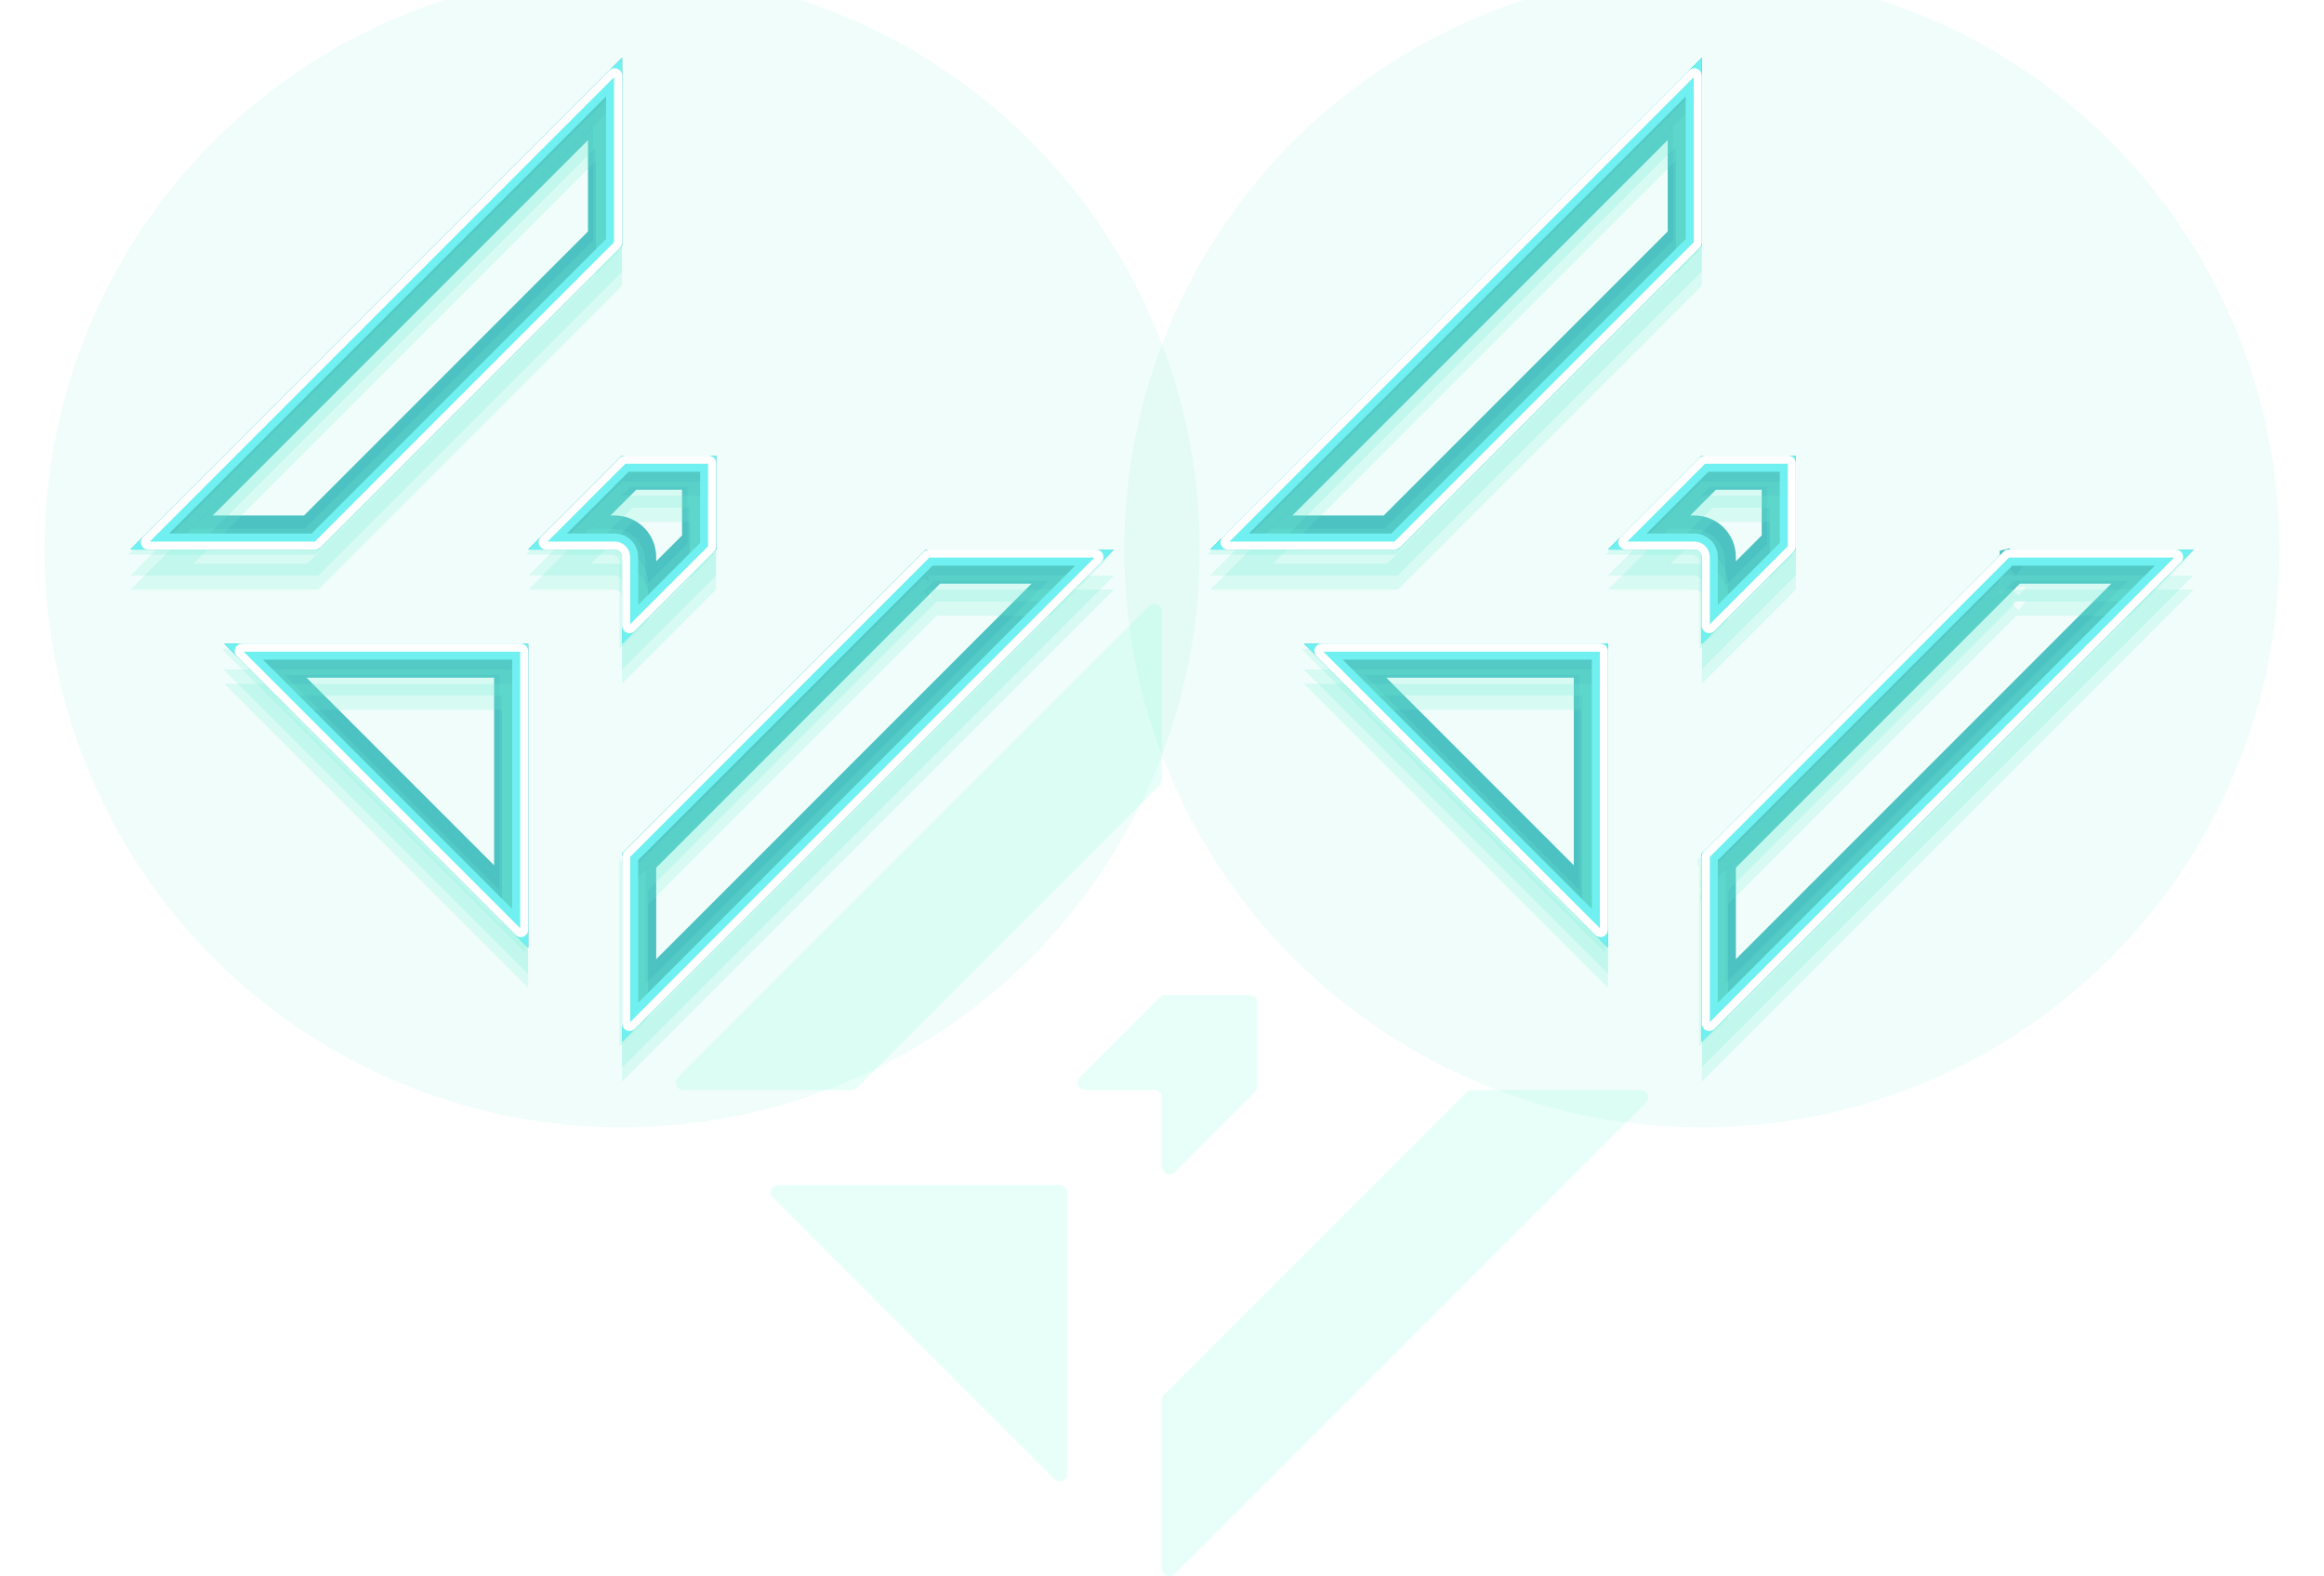 <svg width="1920" height="1302" viewBox="0 0 1920 1302" fill="none" xmlns="http://www.w3.org/2000/svg">
<g clip-path="url(#clip0_471_2650)">
<g filter="url(#filter0_i_471_2650)">
<path d="M708.149 898.502C706.995 899.656 705.43 900.305 703.797 900.305L564.528 900.305C559.044 900.305 556.298 893.675 560.175 889.798L949.426 500.538C953.303 496.66 959.933 499.406 959.933 504.89L959.933 644.163C959.933 645.795 959.284 647.361 958.13 648.515L708.149 898.502Z" fill="#0BFFB7" fill-opacity="0.1"/>
<path d="M1211.73 902.106C1212.89 900.951 1214.45 900.302 1216.09 900.302L1355.47 900.302C1360.96 900.302 1363.7 906.931 1359.82 910.809L970.458 1300.19C966.58 1304.06 959.951 1301.32 959.951 1295.83L959.951 1156.45C959.951 1154.81 960.6 1153.25 961.755 1152.09L1211.73 902.106Z" fill="#0BFFB7" fill-opacity="0.1"/>
<path d="M896.47 900.301C890.987 900.301 888.24 893.671 892.118 889.794L958.147 823.763C959.302 822.608 960.867 821.96 962.499 821.96L1032.25 821.96C1035.65 821.96 1038.41 824.716 1038.41 828.115L1038.41 897.752C1038.41 899.384 1037.76 900.949 1036.6 902.104L970.457 968.251C966.58 972.128 959.95 969.382 959.95 963.898L959.95 906.456C959.95 903.057 957.194 900.301 953.795 900.301L896.47 900.301Z" fill="#0BFFB7" fill-opacity="0.1"/>
<path d="M871.088 1221.85C874.965 1225.73 881.595 1222.98 881.595 1217.5L881.595 984.92C881.595 981.521 878.84 978.765 875.44 978.765L642.868 978.765C637.385 978.765 634.638 985.395 638.516 989.272L871.088 1221.85Z" fill="#0BFFB7" fill-opacity="0.1"/>
</g>
<g opacity="0.7">
<g style="mix-blend-mode:hard-light" filter="url(#filter1_f_471_2650)">
<ellipse cx="1406" cy="454" rx="477.189" ry="477.188" fill="#33E9C6" fill-opacity="0.1"/>
</g>
<g style="mix-blend-mode:hard-light" filter="url(#filter2_f_471_2650)">
<path d="M1395.16 198.405L1150.4 443.175H1025.74L1395.16 73.739V198.405ZM1416.72 709.482L1661.49 464.711L1786.26 464.711L1416.72 834.262V709.482ZM1415.35 710.853L1415.35 710.85L1415.35 710.853ZM1662.85 463.352L1662.85 463.343L1662.86 463.34C1662.85 463.344 1662.85 463.348 1662.85 463.352ZM1399.86 443.171H1354.39L1410.41 387.146H1472.86V449.48L1416.72 505.619V460.035C1416.72 450.721 1409.17 443.171 1399.86 443.171ZM1317.6 756.704L1103.3 542.396H1317.6V756.704Z" stroke="#00A8A8" stroke-width="21.54"/>
</g>
<g style="mix-blend-mode:hard-light" filter="url(#filter3_f_471_2650)">
<path d="M1149.03 439.861L1033.74 439.861L1391.85 81.739L1391.85 197.033L1149.03 439.861ZM1420.03 710.855L1662.86 468.025L1778.26 468.025L1420.03 826.261L1420.03 710.855ZM1417.69 713.198L1417.7 713.193L1417.69 713.198ZM1399.86 439.857L1362.39 439.857L1411.78 390.46L1469.54 390.46L1469.54 448.107L1420.03 497.618L1420.03 460.035C1420.03 448.891 1411 439.857 1399.86 439.857ZM1314.29 748.703L1111.3 545.71L1314.29 545.71L1314.29 748.703Z" stroke="#00A8A8" stroke-width="28.167"/>
</g>
<g style="mix-blend-mode:hard-light" filter="url(#filter4_d_471_2650)">
<path d="M1395.16 198.405L1150.4 443.175L1025.74 443.175L1395.16 73.739L1395.16 198.405ZM1416.72 709.482L1661.49 464.711L1786.26 464.711L1416.72 834.262L1416.72 709.482ZM1415.35 710.85L1415.36 710.842C1415.36 710.846 1415.35 710.85 1415.35 710.854L1415.35 710.85ZM1662.85 463.352L1662.85 463.343L1662.86 463.34C1662.85 463.344 1662.85 463.348 1662.85 463.352ZM1399.86 443.171L1354.39 443.171L1410.41 387.146L1472.86 387.146L1472.86 449.48L1416.72 505.619L1416.72 460.035C1416.72 450.721 1409.17 443.171 1399.86 443.171ZM1317.6 756.704L1103.3 542.396L1317.6 542.396L1317.6 756.704Z" stroke="#33E9C6" stroke-opacity="0.2" stroke-width="21.54" shape-rendering="crispEdges"/>
</g>
<g style="mix-blend-mode:hard-light" filter="url(#filter5_d_471_2650)">
<path d="M1395.16 198.405L1150.4 443.175L1025.74 443.175L1395.16 73.739L1395.16 198.405ZM1416.72 709.482L1661.49 464.711L1786.26 464.711L1416.72 834.262L1416.72 709.482ZM1415.35 710.85L1415.36 710.842C1415.36 710.846 1415.35 710.85 1415.35 710.854L1415.35 710.85ZM1662.85 463.352L1662.85 463.343L1662.86 463.34C1662.85 463.344 1662.85 463.348 1662.85 463.352ZM1399.86 443.171L1354.39 443.171L1410.41 387.146L1472.86 387.146L1472.86 449.48L1416.72 505.619L1416.72 460.035C1416.72 450.721 1409.17 443.171 1399.86 443.171ZM1317.6 756.704L1103.3 542.396L1317.6 542.396L1317.6 756.704Z" stroke="#33E9C6" stroke-opacity="0.2" stroke-width="21.54"/>
</g>
<g style="mix-blend-mode:hard-light" filter="url(#filter6_i_471_2650)">
<path d="M1395.16 198.405L1150.4 443.175L1025.74 443.175L1395.16 73.739L1395.16 198.405ZM1416.72 709.482L1661.49 464.711L1786.26 464.711L1416.72 834.262L1416.72 709.482ZM1415.35 710.85L1415.36 710.842C1415.36 710.846 1415.35 710.85 1415.35 710.854L1415.35 710.85ZM1662.85 463.352L1662.85 463.343L1662.86 463.34C1662.85 463.344 1662.85 463.348 1662.85 463.352ZM1399.86 443.171L1354.39 443.171L1410.41 387.146L1472.86 387.146L1472.86 449.48L1416.72 505.619L1416.72 460.035C1416.72 450.721 1409.17 443.171 1399.86 443.171ZM1317.6 756.704L1103.3 542.396L1317.6 542.396L1317.6 756.704Z" stroke="#33E9C6" stroke-opacity="0.2" stroke-width="21.54"/>
</g>
<g filter="url(#filter7_f_471_2650)">
<path d="M1399.31 200.121L1152.12 447.317L1015.74 447.317L1399.31 63.738L1399.31 200.121ZM1412.58 707.767L1659.77 460.569L1796.26 460.569L1412.58 844.262L1412.58 707.767ZM1412.42 707.923L1412.42 707.921L1412.42 707.923ZM1399.86 447.313L1344.39 447.313L1408.7 383.004L1477 383.004L1477 451.195L1412.58 515.619L1412.58 460.035C1412.58 453.009 1406.88 447.313 1399.86 447.313ZM1321.75 766.704L1093.3 538.254L1321.75 538.254L1321.75 766.704Z" stroke="#33E9E9" stroke-width="13.255"/>
</g>
<g filter="url(#filter8_f_471_2650)">
<path d="M1657.58 458.071L1657.58 458.07C1658.1 457.548 1658.81 457.255 1659.55 457.255L1797.55 457.255C1800.03 457.255 1801.27 460.25 1799.52 462.001L1414.01 847.517C1412.26 849.268 1409.27 848.028 1409.27 845.551L1409.27 707.546C1409.27 706.808 1409.56 706.1 1410.08 705.579L1410.08 705.578L1657.58 458.071ZM1154.3 449.816C1153.78 450.338 1153.07 450.631 1152.34 450.631L1014.45 450.631C1011.97 450.631 1010.73 447.636 1012.48 445.885L1397.87 60.484C1399.63 58.733 1402.62 59.973 1402.62 62.45L1402.62 200.342C1402.62 201.079 1402.33 201.786 1401.81 202.308L1154.3 449.816ZM1343.1 450.627C1340.62 450.627 1339.38 447.632 1341.13 445.881L1406.51 380.505C1407.03 379.983 1407.74 379.69 1408.47 379.69L1477.53 379.69C1479.07 379.69 1480.31 380.935 1480.31 382.47L1480.31 451.416C1480.31 452.154 1480.02 452.861 1479.5 453.382L1414.01 518.873C1412.26 520.625 1409.26 519.384 1409.26 516.907L1409.26 460.035C1409.26 454.839 1405.05 450.627 1399.86 450.627L1343.1 450.627ZM1325.06 767.992C1325.06 770.469 1322.06 771.71 1320.31 769.958L1090.05 539.686C1088.3 537.935 1089.54 534.94 1092.01 534.94L1322.28 534.94C1323.81 534.94 1325.06 536.185 1325.06 537.72L1325.06 767.992Z" stroke="white" stroke-width="6.628"/>
</g>
</g>
<g opacity="0.7">
<g style="mix-blend-mode:hard-light" filter="url(#filter9_f_471_2650)">
<ellipse cx="514" cy="454" rx="477.189" ry="477.188" fill="#33E9C6" fill-opacity="0.1"/>
</g>
<g style="mix-blend-mode:hard-light" filter="url(#filter10_f_471_2650)">
<path d="M503.164 198.405L258.401 443.174H133.737L503.164 73.739V198.405ZM524.721 709.482L769.486 464.711L894.263 464.711L524.721 834.262V709.482ZM523.35 710.853L523.354 710.85L523.35 710.853ZM770.845 463.351L770.854 463.343L770.857 463.34C770.853 463.344 770.849 463.347 770.845 463.351ZM507.857 443.171H462.389L518.412 387.146H580.858V449.479L524.72 505.618V460.034C524.72 450.721 517.17 443.171 507.857 443.171ZM425.603 756.703L211.301 542.396H425.603V756.703Z" stroke="#00A8A8" stroke-width="21.54"/>
</g>
<g style="mix-blend-mode:hard-light" filter="url(#filter11_f_471_2650)">
<path d="M257.028 439.861L141.738 439.861L499.85 81.739L499.85 197.032L257.028 439.861ZM528.035 710.855L770.859 468.025L886.262 468.025L528.035 826.261L528.035 710.855ZM525.692 713.198L525.697 713.193L525.692 713.198ZM507.857 439.857L470.389 439.857L519.784 390.46L577.544 390.46L577.544 448.107L528.034 497.618L528.034 460.034C528.034 448.89 519 439.857 507.857 439.857ZM422.289 748.703L219.301 545.71L422.289 545.71L422.289 748.703Z" stroke="#00A8A8" stroke-width="28.167"/>
</g>
<g style="mix-blend-mode:hard-light" filter="url(#filter12_d_471_2650)">
<path d="M503.164 198.405L258.401 443.174L133.737 443.174L503.164 73.739L503.164 198.405ZM524.721 709.482L769.486 464.711L894.262 464.711L524.721 834.262L524.721 709.482ZM523.354 710.85L523.362 710.842C523.358 710.846 523.354 710.849 523.35 710.853L523.354 710.85ZM770.845 463.351L770.854 463.343L770.857 463.34C770.853 463.344 770.849 463.347 770.845 463.351ZM507.857 443.171L462.389 443.171L518.412 387.146L580.858 387.146L580.858 449.479L524.72 505.618L524.72 460.034C524.72 450.721 517.17 443.171 507.857 443.171ZM425.603 756.703L211.301 542.396L425.603 542.396L425.603 756.703Z" stroke="#33E9C6" stroke-opacity="0.2" stroke-width="21.54" shape-rendering="crispEdges"/>
</g>
<g style="mix-blend-mode:hard-light" filter="url(#filter13_d_471_2650)">
<path d="M503.164 198.405L258.401 443.174L133.737 443.174L503.164 73.739L503.164 198.405ZM524.721 709.482L769.486 464.711L894.262 464.711L524.721 834.262L524.721 709.482ZM523.354 710.85L523.362 710.842C523.358 710.846 523.354 710.849 523.35 710.853L523.354 710.85ZM770.845 463.351L770.854 463.343L770.857 463.34C770.853 463.344 770.849 463.347 770.845 463.351ZM507.857 443.171L462.389 443.171L518.412 387.146L580.858 387.146L580.858 449.479L524.72 505.618L524.72 460.034C524.72 450.721 517.17 443.171 507.857 443.171ZM425.603 756.703L211.301 542.396L425.603 542.396L425.603 756.703Z" stroke="#33E9C6" stroke-opacity="0.2" stroke-width="21.54"/>
</g>
<g style="mix-blend-mode:hard-light" filter="url(#filter14_i_471_2650)">
<path d="M503.164 198.405L258.401 443.174L133.737 443.174L503.164 73.739L503.164 198.405ZM524.721 709.482L769.486 464.711L894.262 464.711L524.721 834.262L524.721 709.482ZM523.354 710.85L523.362 710.842C523.358 710.846 523.354 710.849 523.35 710.853L523.354 710.85ZM770.845 463.351L770.854 463.343L770.857 463.34C770.853 463.344 770.849 463.347 770.845 463.351ZM507.857 443.171L462.389 443.171L518.412 387.146L580.858 387.146L580.858 449.479L524.72 505.618L524.72 460.034C524.72 450.721 517.17 443.171 507.857 443.171ZM425.603 756.703L211.301 542.396L425.603 542.396L425.603 756.703Z" stroke="#33E9C6" stroke-opacity="0.2" stroke-width="21.54"/>
</g>
<g filter="url(#filter15_f_471_2650)">
<path d="M507.306 200.121L260.116 447.317L123.737 447.317L507.306 63.738L507.306 200.121ZM520.579 707.766L767.77 460.569L904.263 460.569L520.579 844.262L520.579 707.766ZM520.422 707.923L520.424 707.921L520.422 707.923ZM507.857 447.313L452.388 447.313L516.696 383.004L585 383.004L585 451.195L520.578 515.619L520.578 460.034C520.578 453.008 514.883 447.313 507.857 447.313ZM429.745 766.704L201.301 538.254L429.745 538.254L429.745 766.704Z" stroke="#33E9E9" stroke-width="13.255"/>
</g>
<g filter="url(#filter16_f_471_2650)">
<path d="M765.581 458.071L765.582 458.07C766.104 457.548 766.811 457.255 767.549 457.255L905.551 457.255C908.028 457.255 909.268 460.249 907.517 462.001L522.011 847.516C520.26 849.268 517.265 848.027 517.265 845.551L517.265 707.545C517.265 706.807 517.558 706.1 518.08 705.579L518.081 705.577L765.581 458.071ZM262.303 449.816C261.782 450.338 261.075 450.63 260.337 450.63L122.449 450.63C119.972 450.63 118.732 447.636 120.483 445.885L505.874 60.484C507.625 58.732 510.62 59.973 510.62 62.45L510.62 200.342C510.62 201.079 510.327 201.786 509.806 202.308L262.303 449.816ZM451.1 450.627C448.623 450.627 447.383 447.632 449.134 445.881L514.509 380.504C515.03 379.983 515.737 379.69 516.475 379.69L585.534 379.69C587.069 379.69 588.314 380.935 588.314 382.47L588.314 451.416C588.314 452.154 588.021 452.861 587.5 453.382L522.01 518.873C520.259 520.624 517.264 519.384 517.264 516.907L517.264 460.034C517.264 454.839 513.052 450.627 507.857 450.627L451.1 450.627ZM433.059 767.992C433.059 770.469 430.064 771.709 428.313 769.958L198.047 539.686C196.295 537.935 197.536 534.94 200.013 534.94L430.279 534.94C431.814 534.94 433.059 536.185 433.059 537.72L433.059 767.992Z" stroke="white" stroke-width="6.628"/>
</g>
</g>
</g>
<defs>
<filter id="filter0_i_471_2650" x="558.36" y="498.722" width="803.279" height="803.278" filterUnits="userSpaceOnUse" color-interpolation-filters="sRGB">
<feFlood flood-opacity="0" result="BackgroundImageFix"/>
<feBlend mode="normal" in="SourceGraphic" in2="BackgroundImageFix" result="shape"/>
<feColorMatrix in="SourceAlpha" type="matrix" values="0 0 0 0 0 0 0 0 0 0 0 0 0 0 0 0 0 0 127 0" result="hardAlpha"/>
<feOffset/>
<feGaussianBlur stdDeviation="8.367"/>
<feComposite in2="hardAlpha" operator="arithmetic" k2="-1" k3="1"/>
<feColorMatrix type="matrix" values="0 0 0 0 0 0 0 0 0 0 0 0 0 0 0 0 0 0 0.25 0"/>
<feBlend mode="normal" in2="shape" result="effect1_innerShadow_471_2650"/>
</filter>
<filter id="filter1_f_471_2650" x="829.397" y="-122.602" width="1153.21" height="1153.2" filterUnits="userSpaceOnUse" color-interpolation-filters="sRGB">
<feFlood flood-opacity="0" result="BackgroundImageFix"/>
<feBlend mode="normal" in="SourceGraphic" in2="BackgroundImageFix" result="shape"/>
<feGaussianBlur stdDeviation="49.707" result="effect1_foregroundBlur_471_2650"/>
</filter>
<filter id="filter2_f_471_2650" x="908.929" y="-43.071" width="994.143" height="994.142" filterUnits="userSpaceOnUse" color-interpolation-filters="sRGB">
<feFlood flood-opacity="0" result="BackgroundImageFix"/>
<feBlend mode="normal" in="SourceGraphic" in2="BackgroundImageFix" result="shape"/>
<feGaussianBlur stdDeviation="49.707" result="effect1_foregroundBlur_471_2650"/>
</filter>
<filter id="filter3_f_471_2650" x="975.205" y="23.206" width="861.591" height="861.589" filterUnits="userSpaceOnUse" color-interpolation-filters="sRGB">
<feFlood flood-opacity="0" result="BackgroundImageFix"/>
<feBlend mode="normal" in="SourceGraphic" in2="BackgroundImageFix" result="shape"/>
<feGaussianBlur stdDeviation="16.569" result="effect1_foregroundBlur_471_2650"/>
</filter>
<filter id="filter4_d_471_2650" x="991.774" y="56.344" width="828.453" height="833.422" filterUnits="userSpaceOnUse" color-interpolation-filters="sRGB">
<feFlood flood-opacity="0" result="BackgroundImageFix"/>
<feColorMatrix in="SourceAlpha" type="matrix" values="0 0 0 0 0 0 0 0 0 0 0 0 0 0 0 0 0 0 127 0" result="hardAlpha"/>
<feOffset dy="21.54"/>
<feGaussianBlur stdDeviation="8.285"/>
<feComposite in2="hardAlpha" operator="out"/>
<feColorMatrix type="matrix" values="0 0 0 0 0 0 0 0 0 0.3 0 0 0 0 0.275 0 0 0 0.7 0"/>
<feBlend mode="multiply" in2="BackgroundImageFix" result="effect1_dropShadow_471_2650"/>
<feBlend mode="normal" in="SourceGraphic" in2="effect1_dropShadow_471_2650" result="shape"/>
</filter>
<filter id="filter5_d_471_2650" x="965.263" y="46.402" width="881.473" height="881.472" filterUnits="userSpaceOnUse" color-interpolation-filters="sRGB">
<feFlood flood-opacity="0" result="BackgroundImageFix"/>
<feColorMatrix in="SourceAlpha" type="matrix" values="0 0 0 0 0 0 0 0 0 0 0 0 0 0 0 0 0 0 127 0" result="hardAlpha"/>
<feOffset dy="33.138"/>
<feGaussianBlur stdDeviation="21.54"/>
<feColorMatrix type="matrix" values="0 0 0 0 0 0 0 0 0 0.6 0 0 0 0 0.6 0 0 0 1 0"/>
<feBlend mode="color-dodge" in2="BackgroundImageFix" result="effect1_dropShadow_471_2650"/>
<feBlend mode="normal" in="SourceGraphic" in2="effect1_dropShadow_471_2650" result="shape"/>
</filter>
<filter id="filter6_i_471_2650" x="1006.19" y="56.344" width="797.468" height="797.467" filterUnits="userSpaceOnUse" color-interpolation-filters="sRGB">
<feFlood flood-opacity="0" result="BackgroundImageFix"/>
<feBlend mode="normal" in="SourceGraphic" in2="BackgroundImageFix" result="shape"/>
<feColorMatrix in="SourceAlpha" type="matrix" values="0 0 0 0 0 0 0 0 0 0 0 0 0 0 0 0 0 0 127 0" result="hardAlpha"/>
<feOffset dx="-2.154" dy="4.308"/>
<feGaussianBlur stdDeviation="1.077"/>
<feComposite in2="hardAlpha" operator="arithmetic" k2="-1" k3="1"/>
<feColorMatrix type="matrix" values="0 0 0 0 1 0 0 0 0 1 0 0 0 0 1 0 0 0 0.5 0"/>
<feBlend mode="normal" in2="shape" result="effect1_innerShadow_471_2650"/>
</filter>
<filter id="filter7_f_471_2650" x="1005.03" y="53.03" width="801.942" height="801.941" filterUnits="userSpaceOnUse" color-interpolation-filters="sRGB">
<feFlood flood-opacity="0" result="BackgroundImageFix"/>
<feBlend mode="normal" in="SourceGraphic" in2="BackgroundImageFix" result="shape"/>
<feGaussianBlur stdDeviation="1.657" result="effect1_foregroundBlur_471_2650"/>
</filter>
<filter id="filter8_f_471_2650" x="1006.13" y="54.135" width="799.733" height="799.732" filterUnits="userSpaceOnUse" color-interpolation-filters="sRGB">
<feFlood flood-opacity="0" result="BackgroundImageFix"/>
<feBlend mode="normal" in="SourceGraphic" in2="BackgroundImageFix" result="shape"/>
<feGaussianBlur stdDeviation="1.105" result="effect1_foregroundBlur_471_2650"/>
</filter>
<filter id="filter9_f_471_2650" x="-62.603" y="-122.602" width="1153.21" height="1153.2" filterUnits="userSpaceOnUse" color-interpolation-filters="sRGB">
<feFlood flood-opacity="0" result="BackgroundImageFix"/>
<feBlend mode="normal" in="SourceGraphic" in2="BackgroundImageFix" result="shape"/>
<feGaussianBlur stdDeviation="49.707" result="effect1_foregroundBlur_471_2650"/>
</filter>
<filter id="filter10_f_471_2650" x="16.929" y="-43.071" width="994.143" height="994.142" filterUnits="userSpaceOnUse" color-interpolation-filters="sRGB">
<feFlood flood-opacity="0" result="BackgroundImageFix"/>
<feBlend mode="normal" in="SourceGraphic" in2="BackgroundImageFix" result="shape"/>
<feGaussianBlur stdDeviation="49.707" result="effect1_foregroundBlur_471_2650"/>
</filter>
<filter id="filter11_f_471_2650" x="83.205" y="23.205" width="861.591" height="861.589" filterUnits="userSpaceOnUse" color-interpolation-filters="sRGB">
<feFlood flood-opacity="0" result="BackgroundImageFix"/>
<feBlend mode="normal" in="SourceGraphic" in2="BackgroundImageFix" result="shape"/>
<feGaussianBlur stdDeviation="16.569" result="effect1_foregroundBlur_471_2650"/>
</filter>
<filter id="filter12_d_471_2650" x="99.774" y="56.343" width="828.453" height="833.422" filterUnits="userSpaceOnUse" color-interpolation-filters="sRGB">
<feFlood flood-opacity="0" result="BackgroundImageFix"/>
<feColorMatrix in="SourceAlpha" type="matrix" values="0 0 0 0 0 0 0 0 0 0 0 0 0 0 0 0 0 0 127 0" result="hardAlpha"/>
<feOffset dy="21.54"/>
<feGaussianBlur stdDeviation="8.285"/>
<feComposite in2="hardAlpha" operator="out"/>
<feColorMatrix type="matrix" values="0 0 0 0 0 0 0 0 0 0.3 0 0 0 0 0.275 0 0 0 0.7 0"/>
<feBlend mode="multiply" in2="BackgroundImageFix" result="effect1_dropShadow_471_2650"/>
<feBlend mode="normal" in="SourceGraphic" in2="effect1_dropShadow_471_2650" result="shape"/>
</filter>
<filter id="filter13_d_471_2650" x="73.263" y="46.402" width="881.473" height="881.472" filterUnits="userSpaceOnUse" color-interpolation-filters="sRGB">
<feFlood flood-opacity="0" result="BackgroundImageFix"/>
<feColorMatrix in="SourceAlpha" type="matrix" values="0 0 0 0 0 0 0 0 0 0 0 0 0 0 0 0 0 0 127 0" result="hardAlpha"/>
<feOffset dy="33.138"/>
<feGaussianBlur stdDeviation="21.54"/>
<feColorMatrix type="matrix" values="0 0 0 0 0 0 0 0 0 0.6 0 0 0 0 0.6 0 0 0 1 0"/>
<feBlend mode="color-dodge" in2="BackgroundImageFix" result="effect1_dropShadow_471_2650"/>
<feBlend mode="normal" in="SourceGraphic" in2="effect1_dropShadow_471_2650" result="shape"/>
</filter>
<filter id="filter14_i_471_2650" x="114.189" y="56.343" width="797.468" height="797.467" filterUnits="userSpaceOnUse" color-interpolation-filters="sRGB">
<feFlood flood-opacity="0" result="BackgroundImageFix"/>
<feBlend mode="normal" in="SourceGraphic" in2="BackgroundImageFix" result="shape"/>
<feColorMatrix in="SourceAlpha" type="matrix" values="0 0 0 0 0 0 0 0 0 0 0 0 0 0 0 0 0 0 127 0" result="hardAlpha"/>
<feOffset dx="-2.154" dy="4.308"/>
<feGaussianBlur stdDeviation="1.077"/>
<feComposite in2="hardAlpha" operator="arithmetic" k2="-1" k3="1"/>
<feColorMatrix type="matrix" values="0 0 0 0 1 0 0 0 0 1 0 0 0 0 1 0 0 0 0.5 0"/>
<feBlend mode="normal" in2="shape" result="effect1_innerShadow_471_2650"/>
</filter>
<filter id="filter15_f_471_2650" x="113.029" y="53.03" width="801.942" height="801.941" filterUnits="userSpaceOnUse" color-interpolation-filters="sRGB">
<feFlood flood-opacity="0" result="BackgroundImageFix"/>
<feBlend mode="normal" in="SourceGraphic" in2="BackgroundImageFix" result="shape"/>
<feGaussianBlur stdDeviation="1.657" result="effect1_foregroundBlur_471_2650"/>
</filter>
<filter id="filter16_f_471_2650" x="114.134" y="54.134" width="799.733" height="799.732" filterUnits="userSpaceOnUse" color-interpolation-filters="sRGB">
<feFlood flood-opacity="0" result="BackgroundImageFix"/>
<feBlend mode="normal" in="SourceGraphic" in2="BackgroundImageFix" result="shape"/>
<feGaussianBlur stdDeviation="1.105" result="effect1_foregroundBlur_471_2650"/>
</filter>
<clipPath id="clip0_471_2650">
<rect width="1920" height="1302" fill="white"/>
</clipPath>
</defs>
</svg>
